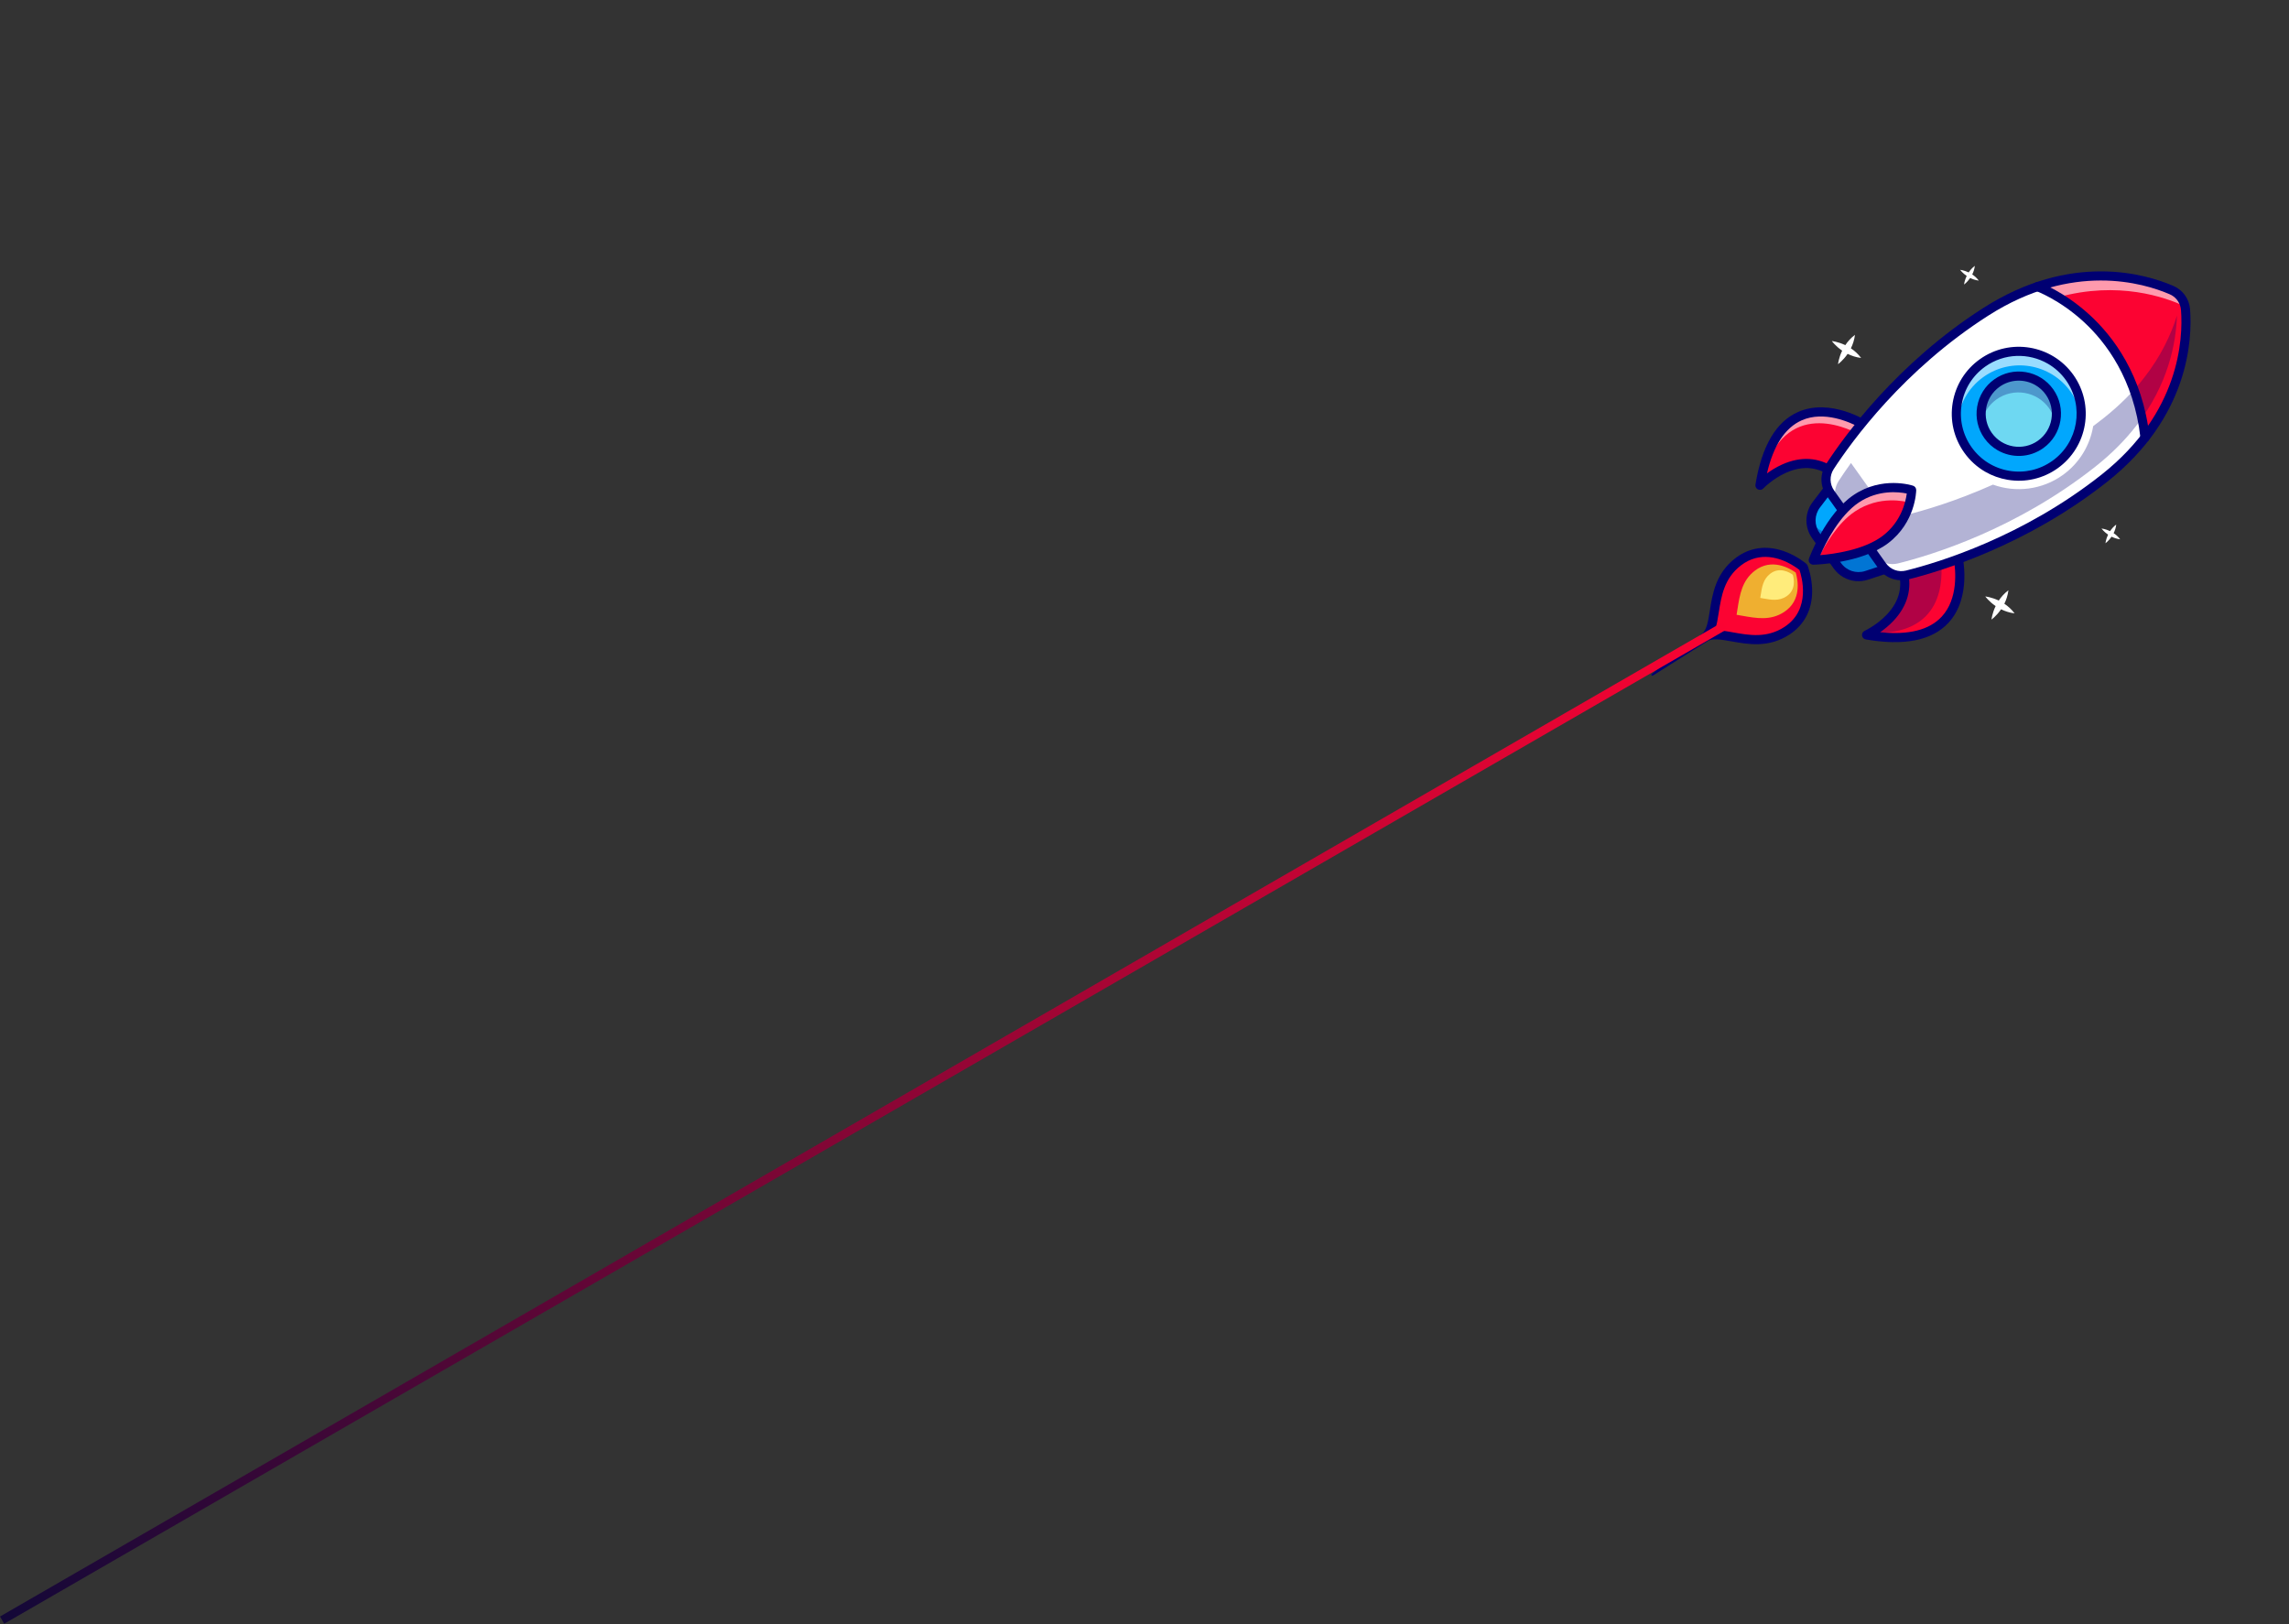 <svg width="1643" height="1166" viewBox="0 0 1643 1166" fill="none" xmlns="http://www.w3.org/2000/svg">
<rect x="0" y="0" width="1643" height="1166" fill="#333333" stroke="none"/>
<g clip-path="url(#clip0_348_43)">
<path d="M1295.21 408.369C1295.21 408.369 1306.44 437.143 1282.76 452.734C1259.08 468.325 1234.78 449.686 1223.25 457.906C1234.78 449.686 1225.1 420.634 1247.57 403.343C1270.04 386.052 1293.57 406.058 1293.57 406.058" fill="#FC0332"/>
<path d="M1288.96 411.076C1284.7 408.028 1271.72 400.363 1259.56 409.726C1250.34 416.816 1248.76 426.932 1247.08 437.642C1246.89 438.874 1246.7 440.111 1246.49 441.345C1247.72 441.551 1248.96 441.772 1250.18 441.992C1260.85 443.904 1270.93 445.711 1280.64 439.317C1293.43 430.899 1290.47 416.187 1288.96 411.076Z" fill="#EFAF30"/>
<path d="M1286.83 412.595C1284.49 410.918 1277.35 406.7 1270.66 411.852C1265.59 415.753 1264.71 421.318 1263.79 427.211C1263.69 427.889 1263.58 428.57 1263.47 429.249C1264.14 429.362 1264.82 429.484 1265.5 429.605C1271.37 430.657 1276.91 431.651 1282.26 428.133C1289.29 423.501 1287.67 415.407 1286.83 412.595Z" fill="#FFEC7B"/>
<path d="M1221.61 460.742C1221.21 460.514 1220.86 460.201 1220.58 459.807C1219.81 458.728 1219.79 457.342 1220.41 456.266C1220.64 455.872 1220.95 455.52 1221.35 455.239C1225.05 452.597 1226.08 446.07 1227.26 438.512C1229.14 426.521 1231.47 411.597 1245.57 400.748C1255.68 392.97 1267.75 391.225 1280.49 395.704C1289.87 399.001 1296.27 404.506 1296.54 404.739C1296.93 405.079 1297.23 405.507 1297.43 405.987C1297.56 406.317 1300.67 414.165 1300.73 424.108C1300.8 437.611 1295.21 448.455 1284.56 455.469C1269.7 465.252 1254.83 462.587 1242.89 460.446C1235.36 459.096 1228.85 457.931 1225.15 460.573C1224.07 461.341 1222.68 461.363 1221.61 460.742ZM1285.99 405.369C1277.93 400.717 1263.35 395.331 1249.57 405.939C1237.54 415.193 1235.52 428.12 1233.73 439.525C1232.98 444.282 1232.29 448.697 1230.93 452.429C1234.91 452.361 1239.3 453.15 1244.04 453.999C1255.41 456.035 1268.28 458.344 1280.96 449.999C1300.2 437.333 1293.17 413.645 1291.62 409.171C1290.66 408.406 1288.69 406.929 1285.99 405.369Z" fill="#000072"/>
<path d="M1225.15 460.573L1186.35 485.011C1185.67 485.439 1184.93 484.459 1185.58 483.924L1221.35 455.239C1225.03 452.526 1228.93 457.959 1225.15 460.573Z" fill="#000072"/>
<path d="M1339.25 305.64C1339.25 305.64 1276.87 264.912 1263.26 348.426C1263.26 348.426 1290.98 319.209 1317.64 340.522L1339.25 305.64Z" fill="#FC0332"/>
<g opacity="0.6">
<path d="M1335.2 312.171L1339.25 305.639C1339.25 305.639 1276.87 264.912 1263.26 348.426C1263.26 348.426 1263.38 348.309 1263.59 348.097C1277.8 285.303 1323.54 305.777 1335.2 312.171Z" fill="white"/>
</g>
<path d="M1261.63 351.259C1260.45 350.583 1259.81 349.249 1260.03 347.899C1264.53 320.264 1274.83 302.716 1290.64 295.742C1313.91 285.477 1339.94 302.181 1341.04 302.897C1342.53 303.869 1342.97 305.852 1342.03 307.364L1320.42 342.246C1319.92 343.042 1319.11 343.589 1318.19 343.748C1317.27 343.907 1316.32 343.665 1315.59 343.079C1305.62 335.107 1294.31 333.867 1281.97 339.39C1272.37 343.685 1265.7 350.613 1265.64 350.682C1264.65 351.722 1263.09 351.996 1261.81 351.356C1261.75 351.326 1261.69 351.293 1261.63 351.259ZM1334.69 306.782C1327.78 303.061 1309.25 294.671 1293.25 301.747C1281.33 307.02 1272.95 319.827 1268.28 339.866C1271.2 337.732 1274.88 335.408 1279.11 333.497C1292.53 327.426 1305.45 328.231 1316.72 335.787L1334.69 306.782Z" fill="#000072"/>
<path d="M1405.04 397.979C1405.04 397.979 1423.16 470.24 1339.79 455.824C1339.79 455.824 1376.45 439.166 1365.01 407.016L1405.04 397.979Z" fill="#FC0332"/>
<g opacity="0.3">
<path d="M1342.7 454.301C1351.13 449.534 1374.46 433.55 1365.01 407.019L1393 400.697C1395 416.314 1395.12 456.63 1342.7 454.301Z" fill="#000072"/>
</g>
<path d="M1338.15 458.661C1337.28 458.161 1336.67 457.277 1336.54 456.241C1336.36 454.816 1337.13 453.438 1338.43 452.843C1338.52 452.805 1347.24 448.764 1354.44 441.093C1363.69 431.232 1366.21 420.137 1361.93 408.114C1361.61 407.231 1361.69 406.256 1362.14 405.436C1362.6 404.615 1363.38 404.028 1364.29 403.821L1404.32 394.785C1406.06 394.394 1407.78 395.458 1408.22 397.182C1408.54 398.453 1415.82 428.514 1398.52 447.155C1386.77 459.819 1366.82 463.822 1339.23 459.051C1338.84 458.985 1338.48 458.85 1338.15 458.661ZM1369.19 409.431C1372.65 422.535 1369.19 435.019 1359.07 445.727C1355.89 449.096 1352.49 451.813 1349.52 453.88C1370 456.01 1384.85 452.263 1393.72 442.7C1405.65 429.851 1403.75 409.638 1402.48 401.915L1369.19 409.431Z" fill="#000072"/>
<path d="M1347.26 369.546L1370.95 402.793L1339.86 413.029C1332.09 415.587 1323.55 412.789 1318.8 406.125L1311.1 395.31L1303.39 384.494C1298.64 377.83 1298.79 368.852 1303.74 362.341L1323.57 336.293L1347.26 369.54" fill="#01A7FD"/>
<g opacity="0.3">
<path d="M1349.78 373.077L1321.9 382.253C1314.13 384.811 1305.6 382.013 1300.85 375.349L1299.94 374.079C1300.03 377.731 1301.16 381.368 1303.39 384.495L1311.1 395.31L1318.8 406.125C1323.55 412.789 1332.09 415.587 1339.86 413.029L1370.95 402.793L1349.78 373.077Z" fill="#000072"/>
</g>
<path d="M1323.06 414.336C1320.39 412.795 1318.02 410.671 1316.14 408.025L1300.72 386.395C1295.11 378.517 1295.28 368.054 1301.14 360.357L1320.96 334.309C1321.59 333.481 1322.58 333.002 1323.62 333.019C1324.66 333.035 1325.63 333.545 1326.24 334.393L1349.93 367.64C1349.93 367.651 1349.94 367.662 1349.95 367.674L1373.62 400.893C1374.22 401.741 1374.39 402.825 1374.06 403.814C1373.74 404.803 1372.96 405.579 1371.98 405.904L1340.88 416.139C1334.78 418.148 1328.34 417.384 1323.06 414.336ZM1323.48 341.814L1306.35 364.325C1302.24 369.725 1302.12 377.067 1306.06 382.594L1321.47 404.225C1325.41 409.752 1332.39 412.04 1338.83 409.918L1365.7 401.073L1344.6 371.447C1344.59 371.436 1344.58 371.424 1344.57 371.413L1323.48 341.814Z" fill="#000072"/>
<path d="M1368.83 412.795C1362.1 414.469 1355.03 411.866 1350.99 406.205L1313.82 354.038C1309.79 348.384 1309.64 340.852 1313.42 335.033C1327.21 313.8 1364.47 262.729 1425.46 223.774C1438.27 215.6 1450.65 209.776 1462.43 205.775C1507.13 190.545 1542.9 201.433 1558.69 208.256C1564.4 210.724 1568.28 216.172 1568.74 222.368C1570.04 239.525 1568.66 276.882 1539.66 314.157C1532.04 323.98 1522.48 333.787 1510.57 343.226C1453.84 388.162 1393.4 406.688 1368.83 412.795Z" fill="white"/>
<path d="M1539.66 314.157C1530.26 229.741 1462.42 205.775 1462.42 205.775C1507.13 190.545 1542.9 201.433 1558.69 208.256C1564.4 210.724 1568.28 216.172 1568.74 222.368C1570.04 239.525 1568.66 276.882 1539.66 314.157Z" fill="#FC0332"/>
<g opacity="0.6">
<path d="M1568.49 220.517C1567.43 219.712 1566.28 219.027 1565.04 218.491C1549.25 211.666 1513.49 200.775 1468.77 216.003C1457 220.008 1444.62 225.838 1431.81 234.01C1380.96 266.484 1346.61 307.373 1328.6 332.378C1325 337.376 1322.07 341.732 1319.77 345.266C1316.94 349.627 1316.31 354.951 1317.88 359.731L1315.22 356.005L1313.82 354.043C1309.8 348.389 1309.64 340.856 1313.42 335.034C1327.21 313.804 1364.46 262.727 1425.46 223.774C1438.27 215.602 1450.65 209.776 1462.43 205.772C1507.13 190.547 1542.9 201.434 1558.68 208.254C1563.82 210.474 1567.47 215.099 1568.49 220.517Z" fill="white"/>
</g>
<g opacity="0.3">
<path d="M1533.23 305.822C1525.6 315.647 1516.05 325.453 1504.14 334.89C1447.41 379.826 1386.97 398.356 1362.4 404.465C1356.88 405.835 1351.13 404.329 1347.01 400.623L1317.88 359.731C1316.32 354.951 1316.94 349.627 1319.77 345.265C1322.07 341.731 1325 337.376 1328.6 332.377L1350.47 363.054C1354.5 368.72 1361.57 371.324 1368.31 369.649C1381.14 366.458 1403.75 359.885 1430.51 347.913C1447.07 353.916 1465.85 351.556 1480.48 341.128C1492.66 332.453 1500.17 319.62 1502.45 305.919C1504.99 304.026 1507.52 302.074 1510.05 300.075C1521.96 290.637 1531.51 280.831 1539.13 271.007C1551.01 255.749 1558.25 240.472 1562.57 226.575C1561.96 246.11 1556.44 275.998 1533.23 305.822Z" fill="#000072"/>
</g>
<path d="M1538.02 317.008C1537.15 316.505 1536.52 315.609 1536.4 314.532C1531.67 272.075 1511.56 245.635 1495.52 230.932C1478.07 214.935 1461.49 208.923 1461.33 208.864C1459.62 208.257 1458.73 206.387 1459.34 204.684C1459.94 202.981 1461.81 202.088 1463.51 202.69C1464.23 202.943 1481.31 209.097 1499.72 225.897C1516.68 241.372 1537.94 269.186 1542.91 313.808C1543.11 315.605 1541.81 317.225 1540.02 317.425C1539.29 317.505 1538.6 317.345 1538.02 317.008Z" fill="#000072"/>
<path d="M1354.68 413.903C1352.23 412.487 1350.05 410.535 1348.33 408.11L1311.16 355.943C1306.32 349.153 1306.13 340.243 1310.68 333.242C1324.05 312.656 1361.85 260.511 1423.7 221.015C1486.64 180.824 1539.98 196.603 1559.99 205.252C1566.84 208.211 1571.45 214.679 1572.01 222.123C1573.65 243.861 1571.15 299.427 1512.61 345.795C1455.08 391.362 1393.45 410.053 1369.63 415.974C1364.42 417.268 1359.1 416.454 1354.68 413.903ZM1558.8 211.97C1558.35 211.71 1557.88 211.474 1557.39 211.264C1538.34 203.03 1487.52 188.033 1427.23 226.535C1366.45 265.343 1329.32 316.582 1316.17 336.811C1313.1 341.54 1313.22 347.558 1316.49 352.142L1353.66 404.31C1356.93 408.893 1362.57 410.978 1368.05 409.617C1391.46 403.799 1452.01 385.434 1508.54 340.661C1564.62 296.242 1567.04 243.311 1565.48 222.616C1565.14 218.134 1562.63 214.181 1558.8 211.97Z" fill="#000072"/>
<path d="M1372.14 351.809C1372.14 351.809 1371.88 373.283 1353.26 387.373C1334.63 401.463 1301.53 402.125 1301.53 402.125C1301.53 402.125 1312.96 371.049 1332.36 358.046C1351.76 345.043 1372.14 351.809 1372.14 351.809Z" fill="#FC0332"/>
<g opacity="0.6">
<path d="M1331.39 367.21C1349.1 355.341 1367.62 359.94 1370.71 360.834C1372.09 355.507 1372.14 351.809 1372.14 351.809C1372.14 351.809 1351.76 345.043 1332.36 358.046C1312.96 371.049 1301.53 402.125 1301.53 402.125C1301.53 402.125 1302.66 402.102 1304.61 401.977C1309.54 391.751 1318.78 375.664 1331.39 367.21Z" fill="white"/>
</g>
<path d="M1299.89 404.961C1299.49 404.729 1299.13 404.413 1298.86 404.025C1298.23 403.144 1298.08 402.009 1298.45 400.994C1298.93 399.684 1310.49 368.766 1330.54 355.325C1351.03 341.587 1372.28 348.404 1373.17 348.701C1374.53 349.148 1375.43 350.423 1375.42 351.848C1375.41 352.791 1374.91 375.098 1355.23 389.984C1335.98 404.548 1302.99 405.371 1301.59 405.399C1300.98 405.411 1300.4 405.255 1299.89 404.961ZM1368.64 354.304C1362.91 353.117 1348.17 351.393 1334.18 360.766C1320.31 370.064 1310.52 389.56 1306.55 398.543C1316.34 397.73 1337.96 394.836 1351.28 384.761C1364.71 374.605 1367.89 360.107 1368.64 354.304Z" fill="#000072"/>
<path d="M1426.64 335.825C1448.07 348.2 1475.48 340.856 1487.85 319.423C1500.23 297.989 1492.88 270.583 1471.45 258.208C1450.02 245.833 1422.61 253.177 1410.23 274.61C1397.86 296.044 1405.2 323.451 1426.64 335.825Z" fill="#01A7FD"/>
<g opacity="0.6">
<path d="M1423.69 270.621C1443.85 256.259 1471.83 260.957 1486.19 281.113C1490.15 286.675 1492.66 292.835 1493.79 299.139C1494.26 289.445 1491.61 279.531 1485.54 271.013C1471.18 250.857 1443.2 246.159 1423.04 260.521C1408.45 270.919 1401.96 288.456 1404.94 304.994C1405.58 291.748 1412.05 278.913 1423.69 270.621Z" fill="white"/>
</g>
<path d="M1424.97 338.672C1419.08 335.274 1413.94 330.622 1409.88 324.921C1402.43 314.46 1399.49 301.723 1401.62 289.056C1403.75 276.389 1410.68 265.307 1421.14 257.854C1442.73 242.468 1472.82 247.519 1488.21 269.113C1503.59 290.706 1498.54 320.792 1476.95 336.179C1466.49 343.633 1453.75 346.567 1441.08 344.44C1435.32 343.473 1429.88 341.509 1424.97 338.672ZM1469.87 261.077C1456.2 253.189 1438.6 253.452 1424.94 263.188C1415.9 269.626 1409.92 279.198 1408.08 290.14C1406.24 301.082 1408.78 312.084 1415.21 321.121C1421.65 330.157 1431.22 336.143 1442.17 337.981C1453.11 339.818 1464.11 337.284 1473.15 330.846C1491.8 317.555 1496.16 291.566 1482.87 272.913C1479.32 267.924 1474.85 263.957 1469.87 261.077Z" fill="#000072"/>
<path d="M1456.04 323.13C1470.46 319.265 1479.02 304.441 1475.15 290.019C1471.29 275.597 1456.47 267.038 1442.04 270.902C1427.62 274.767 1419.06 289.591 1422.93 304.013C1426.79 318.435 1441.62 326.994 1456.04 323.13Z" fill="#6ED8F2"/>
<g opacity="0.3">
<path d="M1433.07 286.719C1445.21 278.069 1462.13 280.908 1470.78 293.049C1473.07 296.275 1474.55 299.838 1475.27 303.493C1477.09 296.104 1475.81 287.997 1471.06 281.329C1462.41 269.188 1445.5 266.349 1433.35 274.999C1424.44 281.352 1420.55 292.159 1422.53 302.262C1424.02 296.198 1427.6 290.619 1433.07 286.719Z" fill="#000072"/>
</g>
<path d="M1433.85 323.242C1430.21 321.14 1426.95 318.246 1424.36 314.605C1419.67 308.021 1417.82 299.993 1419.16 292.001C1420.51 284.009 1424.87 277.023 1431.46 272.332C1438.04 267.641 1446.07 265.796 1454.06 267.138C1462.05 268.479 1469.04 272.845 1473.73 279.428C1483.43 293.04 1480.24 312.003 1466.63 321.702C1456.66 328.805 1443.82 328.997 1433.85 323.242ZM1460.95 276.458C1453.14 271.946 1443.07 272.097 1435.26 277.666C1424.59 285.269 1422.09 300.135 1429.69 310.805C1437.29 321.474 1452.16 323.97 1462.83 316.368C1473.5 308.765 1476 293.899 1468.39 283.229C1466.36 280.375 1463.81 278.106 1460.95 276.458Z" fill="#000072"/>
<path d="M1326.19 254.038C1328.96 255.412 1332.2 256.524 1335.89 256.978C1333.66 254.014 1331.09 251.769 1328.53 250.064C1329.89 247.306 1331 244.075 1331.45 240.391C1328.48 242.633 1326.22 245.216 1324.52 247.788C1319.24 245.262 1314.86 244.836 1314.86 244.836C1314.86 244.836 1317.43 248.427 1322.27 251.738C1319.74 257.028 1319.31 261.422 1319.31 261.422C1319.31 261.422 1322.89 258.864 1326.19 254.038Z" fill="white"/>
<path d="M1436.34 437.401C1439.11 438.775 1442.35 439.887 1446.04 440.341C1443.81 437.377 1441.24 435.131 1438.68 433.427C1440.04 430.669 1441.15 427.438 1441.6 423.754C1438.63 425.995 1436.37 428.579 1434.67 431.151C1429.39 428.625 1425.01 428.199 1425.01 428.199C1425.01 428.199 1427.58 431.79 1432.43 435.101C1429.89 440.391 1429.46 444.785 1429.46 444.785C1429.46 444.785 1433.04 442.227 1436.34 437.401Z" fill="white"/>
<path d="M1515.64 385.292C1517.4 386.169 1519.47 386.879 1521.83 387.168C1520.41 385.277 1518.76 383.844 1517.13 382.756C1518 380.996 1518.71 378.935 1518.99 376.584C1517.1 378.014 1515.66 379.663 1514.57 381.304C1511.2 379.692 1508.41 379.42 1508.41 379.42C1508.41 379.42 1510.05 381.712 1513.14 383.825C1511.52 387.201 1511.25 390.004 1511.25 390.004C1511.25 390.004 1513.53 388.372 1515.64 385.292Z" fill="white"/>
<path d="M1414.15 199.562C1415.91 200.439 1417.98 201.148 1420.34 201.438C1418.91 199.546 1417.27 198.114 1415.64 197.026C1416.51 195.266 1417.21 193.204 1417.5 190.854C1415.6 192.284 1414.17 193.932 1413.08 195.574C1409.71 193.962 1406.92 193.69 1406.92 193.69C1406.92 193.69 1408.56 195.981 1411.65 198.094C1410.03 201.47 1409.75 204.274 1409.75 204.274C1409.75 204.274 1412.04 202.642 1414.15 199.562Z" fill="white"/>
</g>
<line x1="1240.78" y1="447.598" x2="1.5" y2="1163.1" stroke="url(#paint0_linear_348_43)" stroke-width="6"/>
<defs>
<linearGradient id="paint0_linear_348_43" x1="1239.03" y1="444.567" x2="-0.25" y2="1160.07" gradientUnits="userSpaceOnUse">
<stop stop-color="#FC0332"/>
<stop offset="1" stop-color="#130838"/>
</linearGradient>
<clipPath id="clip0_348_43">
<rect width="496.417" height="496.417" fill="white" transform="translate(1301.21) rotate(30)"/>
</clipPath>
</defs>
</svg>
